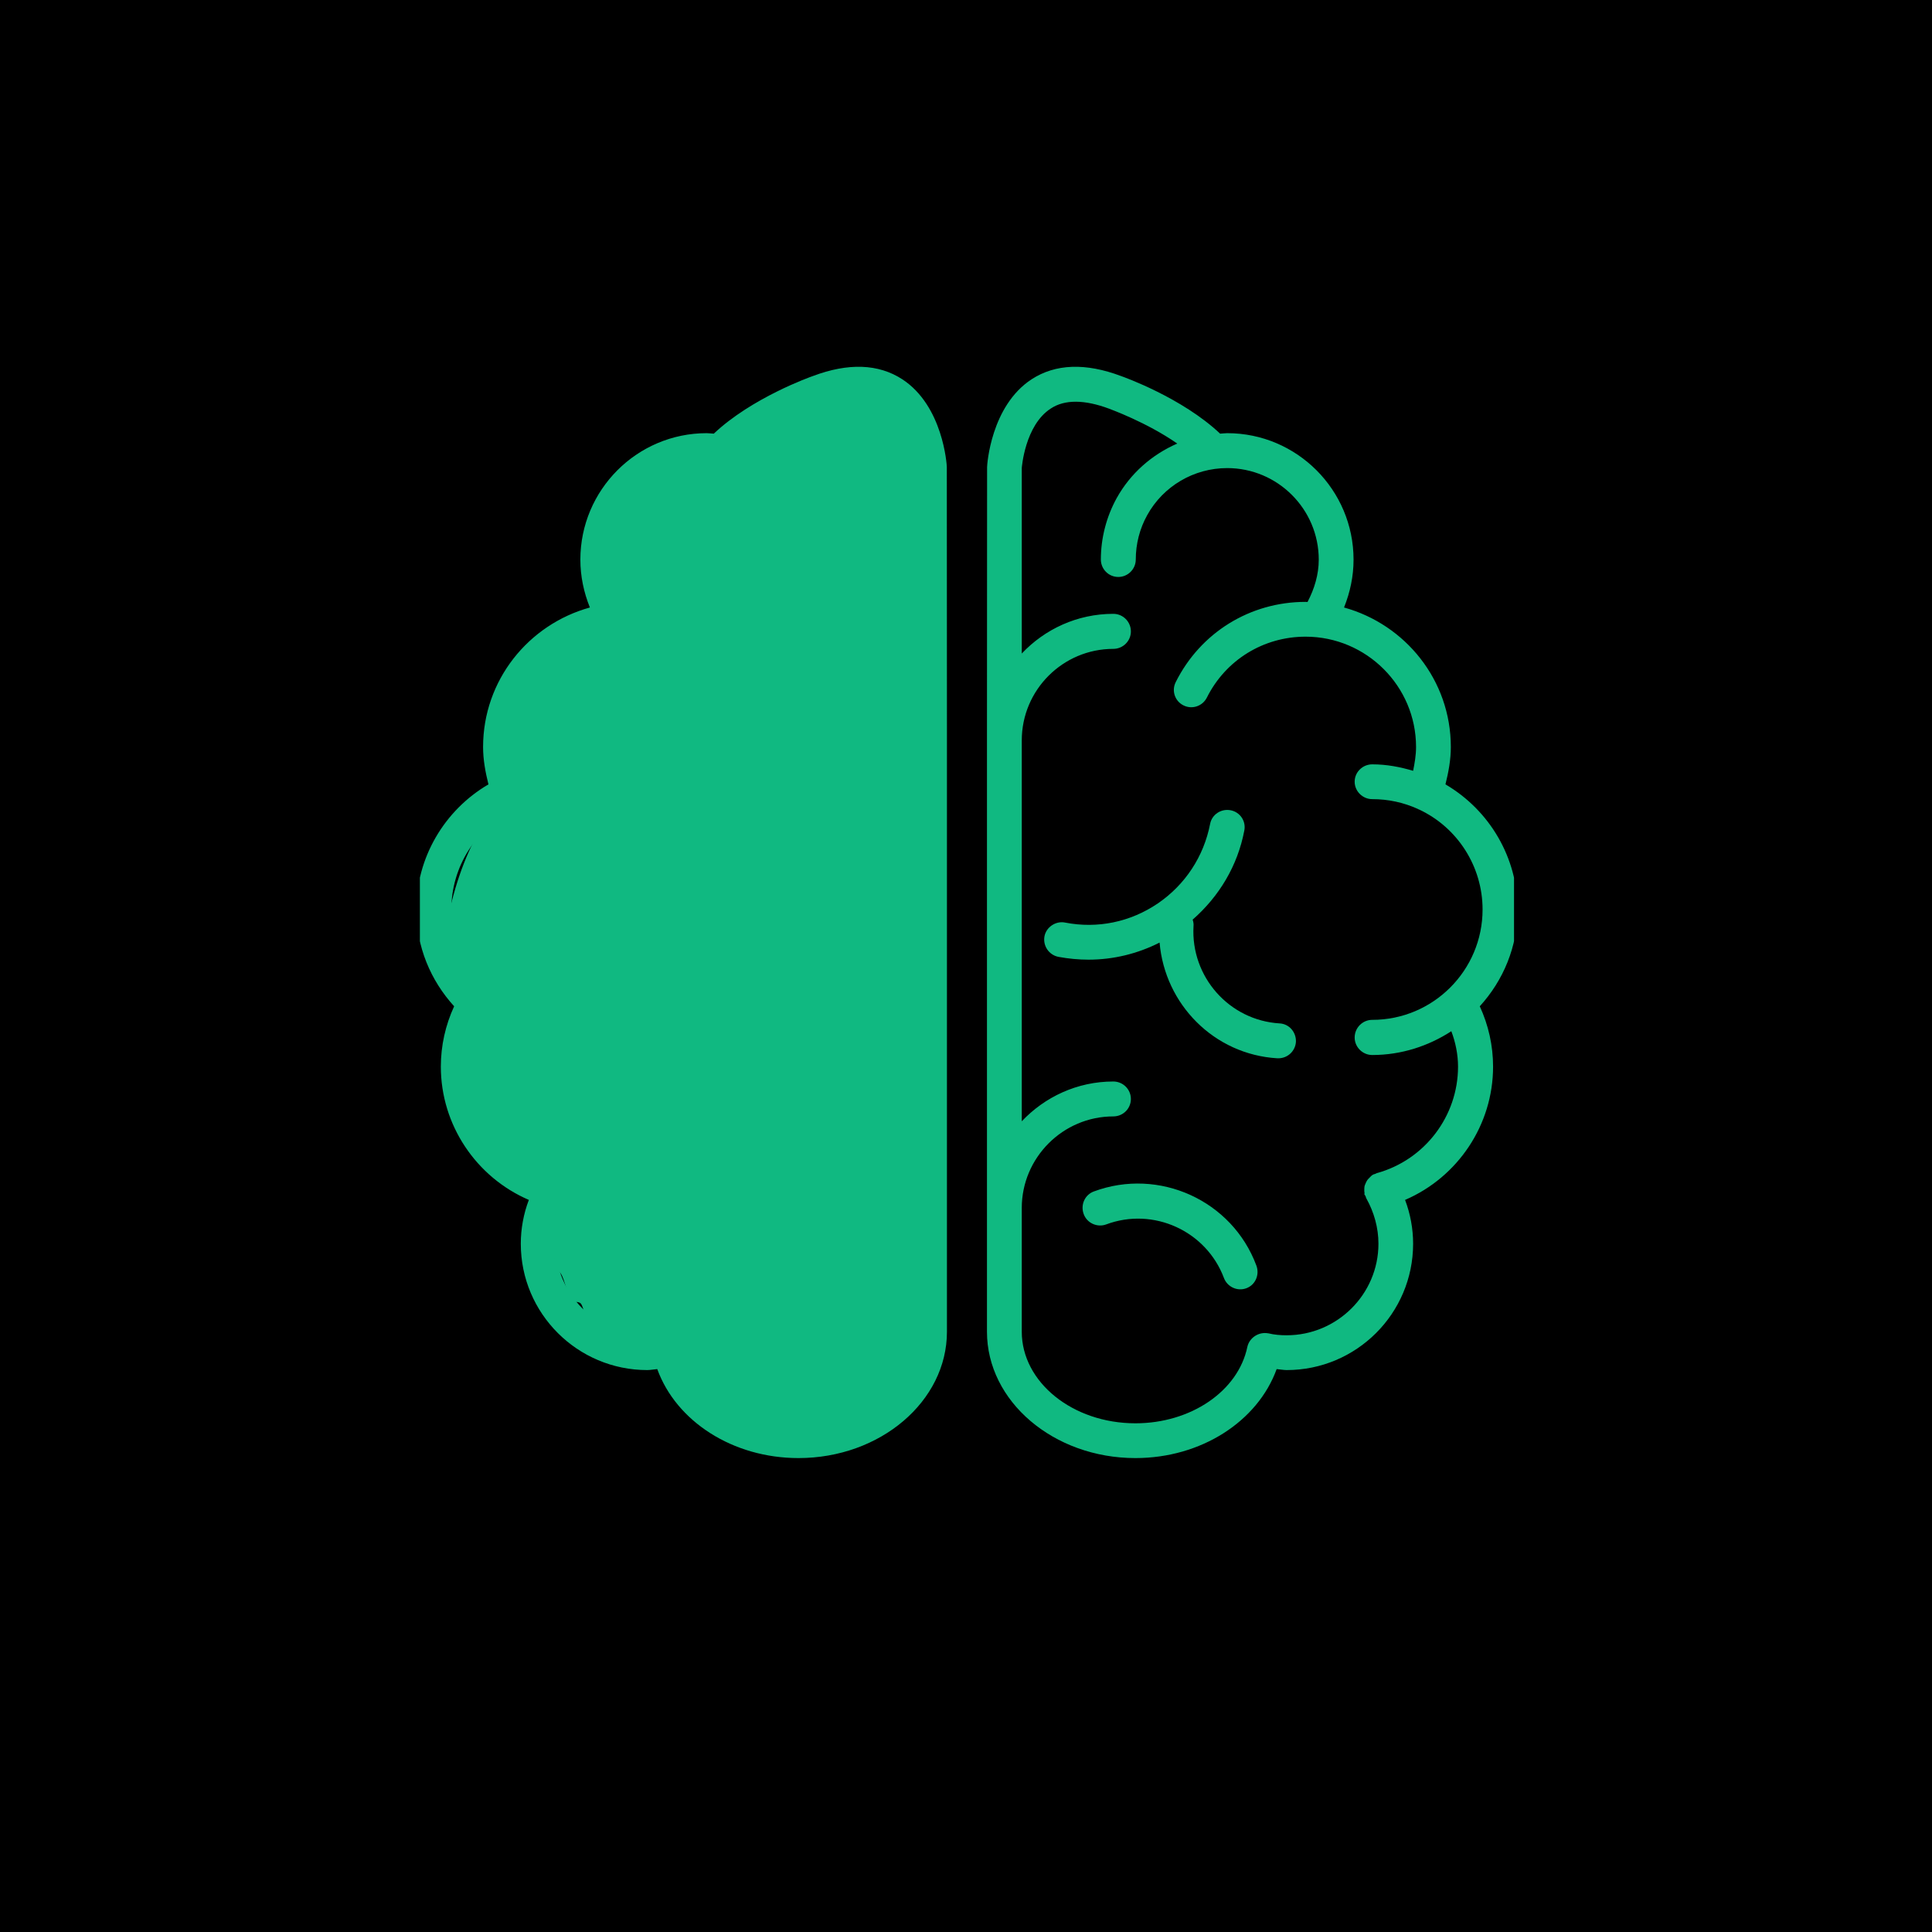 <svg xmlns="http://www.w3.org/2000/svg" xmlns:xlink="http://www.w3.org/1999/xlink" width="500" zoomAndPan="magnify" viewBox="0 0 375 375" height="500" preserveAspectRatio="xMidYMid meet" version="1.0"><defs><clipPath id="a212194a6b"><path d="M 191 71 L 293.871 71 L 293.871 283.453 L 191 283.453 Z M 191 71 " clip-rule="nonzero"/></clipPath><clipPath id="a7aa9de825"><path d="M 81.5 71 L 184 71 L 184 283.453 L 81.5 283.453 Z M 81.5 71 " clip-rule="nonzero"/></clipPath><clipPath id="55c870f15d"><path d="M 86.734 73.25 L 183.402 73.25 L 183.402 281.371 L 86.734 281.371 Z M 86.734 73.25 " clip-rule="nonzero"/></clipPath><clipPath id="c676630cd8"><path d="M 86.898 178.414 C 90.375 161.469 97.551 154.738 98.809 154.738 C 99.105 154.738 99.18 155.328 99.402 155.328 C 99.699 155.328 100.289 154.809 100.512 154.07 C 101.18 152.148 98.441 145.488 99.031 141.27 C 99.699 136.754 101.695 130.984 104.805 127.875 C 107.617 124.914 113.684 123.363 116.273 122.547 C 117.531 122.18 119.086 122.254 119.086 122.105 C 119.086 122.105 118.938 122.105 118.863 122.031 C 118.566 121.734 118.789 119.07 118.641 118.773 C 118.641 118.773 118.566 118.773 118.566 118.699 C 118.418 118.477 118.566 117.738 118.492 116.777 C 118.418 114.555 117.383 106.711 117.828 105.234 C 117.977 104.789 118.27 104.715 118.344 104.492 C 118.418 104.344 118.27 104.344 118.344 104.121 C 118.715 102.863 122.34 95.242 125.598 92.504 C 128.777 89.77 134.031 87.621 137.438 87.547 C 139.953 87.473 142.691 90.805 144.098 89.988 C 145.723 89.102 144.098 82.516 145.871 80.668 C 147.574 78.965 153.273 79.629 154.309 78.965 C 154.605 78.816 154.75 78.371 154.75 78.371 C 154.824 78.371 155.715 77.559 156.23 77.113 C 156.676 76.746 157.637 75.93 157.637 75.93 C 157.637 75.93 158.746 75.414 159.266 75.117 C 159.855 74.82 160.969 74.301 160.969 74.227 C 160.969 74.227 162.152 74.008 162.816 73.859 C 163.41 73.711 164.594 73.414 164.594 73.414 C 164.668 73.414 165.852 73.488 166.516 73.488 C 167.109 73.488 168.293 73.488 168.367 73.488 C 168.367 73.488 169.551 73.859 170.145 74.008 C 170.734 74.156 171.918 74.449 171.992 74.449 C 171.992 74.449 173.027 75.043 173.621 75.34 C 174.137 75.633 175.25 76.227 175.25 76.227 C 175.25 76.301 176.137 77.113 176.582 77.559 C 177.098 77.93 177.988 78.742 177.988 78.816 C 177.988 78.816 178.652 79.852 179.023 80.371 C 179.391 80.887 180.059 81.852 180.059 81.926 C 180.059 81.926 180.504 83.109 180.723 83.699 C 180.871 84.293 181.316 85.402 181.316 85.402 C 181.316 85.477 181.316 85.773 181.391 85.918 C 181.465 86.066 181.613 86.066 181.688 86.215 C 181.836 86.586 181.613 87.621 181.613 88.141 C 181.613 88.508 181.688 89.102 181.688 89.176 C 181.688 89.25 181.613 97.758 181.465 101.977 C 181.391 106.047 180.723 111.891 181.02 113.891 C 181.168 114.629 181.539 115.297 181.539 115.297 C 181.613 115.297 181.688 116.555 181.836 117.145 C 181.906 117.738 182.055 118.996 182.055 118.996 C 182.055 118.996 182.055 120.031 182.055 120.328 C 181.98 120.402 181.98 120.402 181.98 120.625 C 181.98 121.66 181.98 128.172 181.906 132.168 C 181.906 136.387 181.836 140.898 181.906 145.266 C 181.98 149.703 182.203 154.145 182.352 158.586 C 182.5 163.023 182.723 167.316 182.871 171.754 C 183.02 176.344 183.168 181.227 183.168 185.742 C 183.168 190.105 182.871 194.176 182.871 198.469 C 182.871 202.688 183.094 206.902 183.168 211.195 C 183.168 215.488 183.168 219.777 183.168 224.07 C 183.168 228.289 183.094 232.508 182.945 236.723 C 182.797 241.016 182.945 245.383 182.129 249.453 C 181.391 253.375 179.246 256.926 178.504 260.773 C 177.766 264.547 179.688 269.281 177.84 272.539 C 175.84 276.09 170.438 279.641 166 280.754 C 161.41 281.938 150.754 279.051 150.609 279.051 C 150.535 279.051 149.352 278.902 148.758 278.828 C 148.164 278.68 146.906 278.531 146.906 278.531 C 146.906 278.531 145.723 278.09 145.207 277.867 C 144.613 277.645 143.43 277.199 143.43 277.199 C 143.43 277.199 142.395 276.461 141.875 276.09 C 141.434 275.793 140.395 275.055 140.395 275.055 C 140.395 275.055 139.285 273.797 139.137 273.648 C 139.137 273.574 139.137 273.574 139.137 273.574 C 138.77 273.277 135.141 272.539 133.59 270.984 C 131.441 268.988 129.891 261.957 128.559 261.219 C 128.113 260.996 127.816 261.293 127.301 261.293 C 126.781 261.363 125.523 261.438 125.523 261.438 C 125.449 261.438 123.895 261.145 123.672 261.07 C 123.598 261.07 123.598 261.07 123.523 261.07 C 123.449 261.07 123.156 261.07 123.156 260.996 C 123.082 260.922 121.898 260.773 121.898 260.773 C 121.824 260.773 121.824 260.699 121.75 260.699 C 121.75 260.699 121.75 260.699 121.676 260.699 C 121.379 260.625 119.824 260.328 119.824 260.328 C 119.824 260.328 118.715 259.812 118.199 259.516 C 117.605 259.219 116.496 258.773 116.496 258.703 C 116.496 258.703 115.535 257.961 115.09 257.59 C 114.57 257.148 113.684 256.406 113.684 256.406 C 113.684 256.332 113.312 253.668 112.723 253.004 C 112.277 252.559 111.539 252.855 111.02 252.41 C 110.133 251.523 109.613 248.344 108.875 247.23 C 108.504 246.641 107.766 245.973 107.766 245.973 C 107.766 245.898 107.543 244.492 107.543 244.125 C 107.469 243.902 107.543 243.902 107.469 243.68 C 107.32 243.09 106.137 241.609 106.062 240.277 C 105.988 238.426 108.355 235.32 108.355 233.395 C 108.355 231.988 107.91 230.656 107.023 229.695 C 105.766 228.363 102.656 228.734 100.66 227.031 C 97.625 224.664 93.41 218.301 92.004 214.672 C 91.113 212.23 91.633 209.566 91.262 207.941 C 91.039 206.902 90.598 206.535 90.449 205.645 C 90.227 204.238 90.375 200.316 90.375 200.316 C 90.375 200.246 90.523 199.059 90.598 198.469 C 90.746 197.801 90.82 196.617 90.895 196.617 C 90.895 196.543 91.336 195.359 91.484 194.844 C 91.707 194.398 92.078 194.102 92.004 193.586 C 91.855 192.844 90.004 192.254 89.266 190.848 C 87.934 188.332 86.898 178.414 86.898 178.414 " clip-rule="nonzero"/></clipPath></defs><rect x="-37.5" width="450" fill="#ffffff" y="-37.5" height="450" fill-opacity="1"/><rect x="-37.5" width="450" fill="#000000" y="-37.5" height="450" fill-opacity="1"/><path fill="#10b981" d="M 212.301 231.266 C 210.57 231.906 209.695 233.848 210.336 235.625 C 210.953 237.379 212.941 238.305 214.695 237.664 C 223.863 234.227 234.125 238.918 237.559 248.043 C 238.199 249.77 240.141 250.695 241.895 250.055 C 243.672 249.414 244.527 247.426 243.863 245.648 C 239.172 233.02 224.977 226.551 212.301 231.266 Z M 212.301 231.266 " fill-opacity="1" fill-rule="nonzero"/><g clip-path="url(#a212194a6b)"><path fill="#10b981" d="M 294.566 176.531 C 294.566 166.488 289.141 157.27 280.562 152.246 C 281.156 149.875 281.605 147.461 281.605 144.996 C 281.605 132.035 272.793 121.207 260.875 117.914 C 262.059 114.977 262.723 111.848 262.723 108.625 C 262.723 95.098 251.73 84.078 238.199 84.078 C 237.75 84.078 237.324 84.148 236.824 84.172 C 229.457 77.207 218.082 73.156 217.586 72.988 C 210.738 70.406 204.863 70.598 200.219 73.629 C 192.328 78.793 191.594 90.191 191.594 90.664 L 191.57 143.691 L 191.57 143.715 C 191.57 143.715 191.57 143.738 191.57 143.738 L 191.57 234.465 C 191.57 234.512 191.57 234.512 191.57 234.512 L 191.57 258.488 C 191.57 271.996 204.508 283.012 220.383 283.012 C 233.152 283.012 244.121 275.883 247.797 265.742 C 248.457 265.789 249.121 265.93 249.738 265.93 C 263.27 265.93 274.285 254.961 274.285 241.406 C 274.285 238.492 273.742 235.578 272.723 232.902 C 282.957 228.492 289.805 218.352 289.805 207.027 C 289.805 202.953 288.906 198.973 287.223 195.32 C 291.773 190.324 294.566 183.781 294.566 176.531 Z M 267.223 227.711 C 267.105 227.758 267.035 227.805 266.918 227.855 C 266.773 227.926 266.586 227.926 266.465 228.02 C 266.371 228.066 266.348 228.113 266.254 228.16 C 266.062 228.352 265.898 228.492 265.73 228.684 C 265.59 228.824 265.449 228.945 265.375 229.086 C 265.211 229.324 265.141 229.512 265.02 229.797 C 264.973 229.914 264.902 230.059 264.855 230.246 C 264.809 230.484 264.809 230.746 264.809 231.027 C 264.809 231.219 264.809 231.359 264.855 231.504 C 264.855 231.645 264.809 231.785 264.855 231.883 C 264.902 231.977 264.996 232.023 265.02 232.117 C 265.117 232.285 265.117 232.473 265.211 232.617 C 266.703 235.293 267.555 238.305 267.555 241.406 C 267.555 251.215 259.523 259.176 249.738 259.176 C 248.531 259.176 247.344 259.082 246.184 258.797 L 246.137 258.797 C 244.336 258.465 242.512 259.629 242.109 261.43 C 240.332 270.004 231.164 276.262 220.383 276.262 C 208.18 276.262 198.324 268.254 198.324 258.488 L 198.324 234.465 C 198.324 224.703 206.309 216.695 216.094 216.695 C 217.965 216.695 219.504 215.203 219.504 213.305 C 219.504 211.457 217.988 209.918 216.094 209.918 C 209.078 209.918 202.777 212.926 198.324 217.641 L 198.324 143.715 C 198.324 133.906 206.309 125.945 216.094 125.945 C 217.965 125.945 219.504 124.43 219.504 122.559 C 219.504 120.688 217.988 119.145 216.094 119.145 C 209.078 119.145 202.777 122.133 198.324 126.848 L 198.324 90.855 C 198.324 90.855 198.914 82.539 203.961 79.293 C 206.641 77.516 210.5 77.539 215.312 79.34 C 215.453 79.41 222.492 81.922 228.508 86.094 C 223.605 88.227 219.41 91.875 216.734 96.707 C 214.742 100.332 213.676 104.457 213.676 108.602 C 213.676 110.449 215.168 111.988 217.062 111.988 C 218.938 111.988 220.453 110.449 220.453 108.602 C 220.453 105.594 221.211 102.605 222.68 99.977 C 225.785 94.363 231.73 90.855 238.199 90.855 C 247.984 90.855 255.969 98.816 255.969 108.625 C 255.969 111.539 255.117 114.312 253.789 116.848 C 253.648 116.848 253.531 116.824 253.41 116.824 C 242.652 116.824 233.012 122.77 228.199 132.414 C 227.371 134.074 228.035 136.086 229.719 136.918 C 231.375 137.746 233.391 137.082 234.242 135.422 C 237.891 128.102 245.238 123.578 253.41 123.578 C 265.211 123.578 274.855 133.172 274.855 144.996 C 274.855 146.559 274.594 148.102 274.285 149.617 C 271.75 148.859 269.145 148.359 266.348 148.359 C 264.5 148.359 262.938 149.852 262.938 151.727 C 262.938 153.598 264.5 155.113 266.348 155.113 C 269.453 155.113 272.414 155.754 275.188 157.008 C 275.258 157.031 275.305 157.078 275.352 157.105 L 275.398 157.105 C 282.934 160.609 287.766 168.215 287.766 176.531 C 287.766 188.355 278.172 197.953 266.348 197.953 C 264.5 197.953 262.938 199.469 262.938 201.387 C 262.938 203.234 264.477 204.777 266.348 204.777 C 272.035 204.777 277.293 203.023 281.703 200.156 C 282.508 202.289 283.004 204.656 283.004 207.027 C 283.004 216.648 276.535 225.152 267.223 227.711 Z M 267.223 227.711 " fill-opacity="1" fill-rule="nonzero"/></g><path fill="#10b981" d="M 248.363 198.641 C 238.578 198.047 231.113 189.59 231.66 179.801 C 231.707 179.352 231.637 178.926 231.492 178.5 C 236.637 173.996 240.215 168.051 241.516 161.227 C 241.895 159.402 240.711 157.625 238.863 157.27 C 236.992 156.914 235.215 158.121 234.883 159.922 C 233.648 166.25 230.047 171.723 224.742 175.348 C 219.41 178.973 213.012 180.301 206.711 179.066 C 204.934 178.711 203.062 179.945 202.73 181.746 C 202.398 183.594 203.605 185.371 205.453 185.727 C 207.398 186.082 209.34 186.27 211.281 186.27 C 216.07 186.27 220.785 185.133 225.074 182.953 C 226.094 194.895 235.617 204.68 247.938 205.414 C 248.031 205.414 248.078 205.414 248.129 205.414 C 249.93 205.414 251.422 204.02 251.539 202.219 C 251.609 200.344 250.234 198.734 248.363 198.641 Z M 248.363 198.641 " fill-opacity="1" fill-rule="nonzero"/><path fill="#10b981" d="M 163.07 231.266 C 164.797 231.906 165.676 233.848 165.035 235.625 C 164.418 237.379 162.43 238.305 160.676 237.664 C 151.508 234.227 141.246 238.918 137.812 248.043 C 137.172 249.77 135.23 250.695 133.477 250.055 C 131.699 249.414 130.844 247.426 131.508 245.648 C 136.199 233.02 150.395 226.551 163.07 231.266 Z M 163.07 231.266 " fill-opacity="1" fill-rule="nonzero"/><g clip-path="url(#a7aa9de825)"><path fill="#10b981" d="M 80.805 176.531 C 80.805 166.488 86.23 157.27 94.809 152.246 C 94.215 149.875 93.766 147.461 93.766 144.996 C 93.766 132.035 102.578 121.207 114.496 117.914 C 113.312 114.977 112.648 111.848 112.648 108.625 C 112.648 95.098 123.641 84.078 137.172 84.078 C 137.621 84.078 138.047 84.148 138.547 84.172 C 145.914 77.207 157.289 73.156 157.785 72.988 C 164.633 70.406 170.508 70.598 175.152 73.629 C 183.043 78.793 183.777 90.191 183.777 90.664 L 183.801 143.691 L 183.801 143.715 C 183.801 143.715 183.801 143.738 183.801 143.738 L 183.801 234.465 C 183.801 234.512 183.801 234.512 183.801 234.512 L 183.801 258.488 C 183.801 271.996 170.863 283.012 154.988 283.012 C 142.219 283.012 131.25 275.883 127.574 265.742 C 126.91 265.789 126.25 265.93 125.633 265.93 C 112.102 265.93 101.086 254.961 101.086 241.406 C 101.086 238.492 101.629 235.578 102.648 232.902 C 92.414 228.492 85.566 218.352 85.566 207.027 C 85.566 202.953 86.465 198.973 88.148 195.32 C 83.598 190.324 80.805 183.781 80.805 176.531 Z M 108.145 227.711 C 108.266 227.758 108.336 227.805 108.453 227.855 C 108.598 227.926 108.785 227.926 108.906 228.02 C 109 228.066 109.023 228.113 109.117 228.16 C 109.309 228.352 109.473 228.492 109.641 228.684 C 109.781 228.824 109.922 228.945 109.996 229.086 C 110.16 229.324 110.23 229.512 110.352 229.797 C 110.398 229.914 110.469 230.059 110.516 230.246 C 110.562 230.484 110.562 230.746 110.562 231.027 C 110.562 231.219 110.562 231.359 110.516 231.504 C 110.516 231.645 110.562 231.785 110.516 231.883 C 110.469 231.977 110.375 232.023 110.352 232.117 C 110.254 232.285 110.254 232.473 110.16 232.617 C 108.668 235.293 107.816 238.305 107.816 241.406 C 107.816 251.215 115.848 259.176 125.633 259.176 C 126.84 259.176 128.027 259.082 129.188 258.797 L 129.234 258.797 C 131.035 258.465 132.859 259.629 133.262 261.43 C 135.039 270.004 144.207 276.262 154.988 276.262 C 167.191 276.262 177.047 268.254 177.047 258.488 L 177.047 234.465 C 177.047 224.703 169.062 216.695 159.277 216.695 C 157.406 216.695 155.867 215.203 155.867 213.305 C 155.867 211.457 157.383 209.918 159.277 209.918 C 166.293 209.918 172.594 212.926 177.047 217.641 L 177.047 143.715 C 177.047 133.906 169.062 125.945 159.277 125.945 C 157.406 125.945 155.867 124.43 155.867 122.559 C 155.867 120.688 157.383 119.145 159.277 119.145 C 166.293 119.145 172.594 122.133 177.047 126.848 L 177.047 90.855 C 177.047 90.855 176.457 82.539 171.41 79.293 C 168.73 77.516 164.871 77.539 160.059 79.34 C 159.918 79.41 152.879 81.922 146.863 86.094 C 151.766 88.227 155.961 91.875 158.637 96.707 C 160.629 100.332 161.695 104.457 161.695 108.602 C 161.695 110.449 160.203 111.988 158.305 111.988 C 156.434 111.988 154.918 110.449 154.918 108.602 C 154.918 105.594 154.16 102.605 152.691 99.977 C 149.586 94.363 143.641 90.855 137.172 90.855 C 127.387 90.855 119.402 98.816 119.402 108.625 C 119.402 111.539 120.254 114.312 121.582 116.848 C 121.723 116.848 121.84 116.824 121.961 116.824 C 132.719 116.824 142.359 122.77 147.172 132.414 C 148 134.074 147.336 136.086 145.652 136.918 C 143.996 137.746 141.98 137.082 141.129 135.422 C 137.48 128.102 130.133 123.578 121.961 123.578 C 110.16 123.578 100.516 133.172 100.516 144.996 C 100.516 146.559 100.777 148.102 101.086 149.617 C 103.621 148.859 106.227 148.359 109.023 148.359 C 110.871 148.359 112.434 149.852 112.434 151.727 C 112.434 153.598 110.871 155.113 109.023 155.113 C 105.918 155.113 102.957 155.754 100.184 157.008 C 100.113 157.031 100.066 157.078 100.02 157.105 L 99.973 157.105 C 92.438 160.609 87.605 168.215 87.605 176.531 C 87.605 188.355 97.199 197.953 109.023 197.953 C 110.871 197.953 112.434 199.469 112.434 201.387 C 112.434 203.234 110.895 204.777 109.023 204.777 C 103.336 204.777 98.078 203.023 93.668 200.156 C 92.863 202.289 92.367 204.656 92.367 207.027 C 92.367 216.648 98.836 225.152 108.145 227.711 Z M 108.145 227.711 " fill-opacity="1" fill-rule="nonzero"/></g><path fill="#10b981" d="M 127.008 198.641 C 136.793 198.047 144.258 189.59 143.711 179.801 C 143.664 179.352 143.734 178.926 143.879 178.5 C 138.734 173.996 135.156 168.051 133.855 161.227 C 133.477 159.402 134.66 157.625 136.508 157.27 C 138.379 156.914 140.156 158.121 140.488 159.922 C 141.723 166.25 145.324 171.723 150.629 175.348 C 155.961 178.973 162.359 180.301 168.66 179.066 C 170.438 178.711 172.309 179.945 172.641 181.746 C 172.973 183.594 171.766 185.371 169.918 185.727 C 167.973 186.082 166.031 186.27 164.09 186.27 C 159.301 186.27 154.586 185.133 150.297 182.953 C 149.277 194.895 139.754 204.68 127.434 205.414 C 127.34 205.414 127.293 205.414 127.242 205.414 C 125.441 205.414 123.949 204.02 123.832 202.219 C 123.762 200.344 125.137 198.734 127.008 198.641 Z M 127.008 198.641 " fill-opacity="1" fill-rule="nonzero"/><g clip-path="url(#55c870f15d)"><g clip-path="url(#c676630cd8)"><path fill="#10b981" d="M 83.938 70.453 L 186.199 70.453 L 186.199 283.77 L 83.938 283.77 Z M 83.938 70.453 " fill-opacity="1" fill-rule="nonzero"/></g></g></svg>